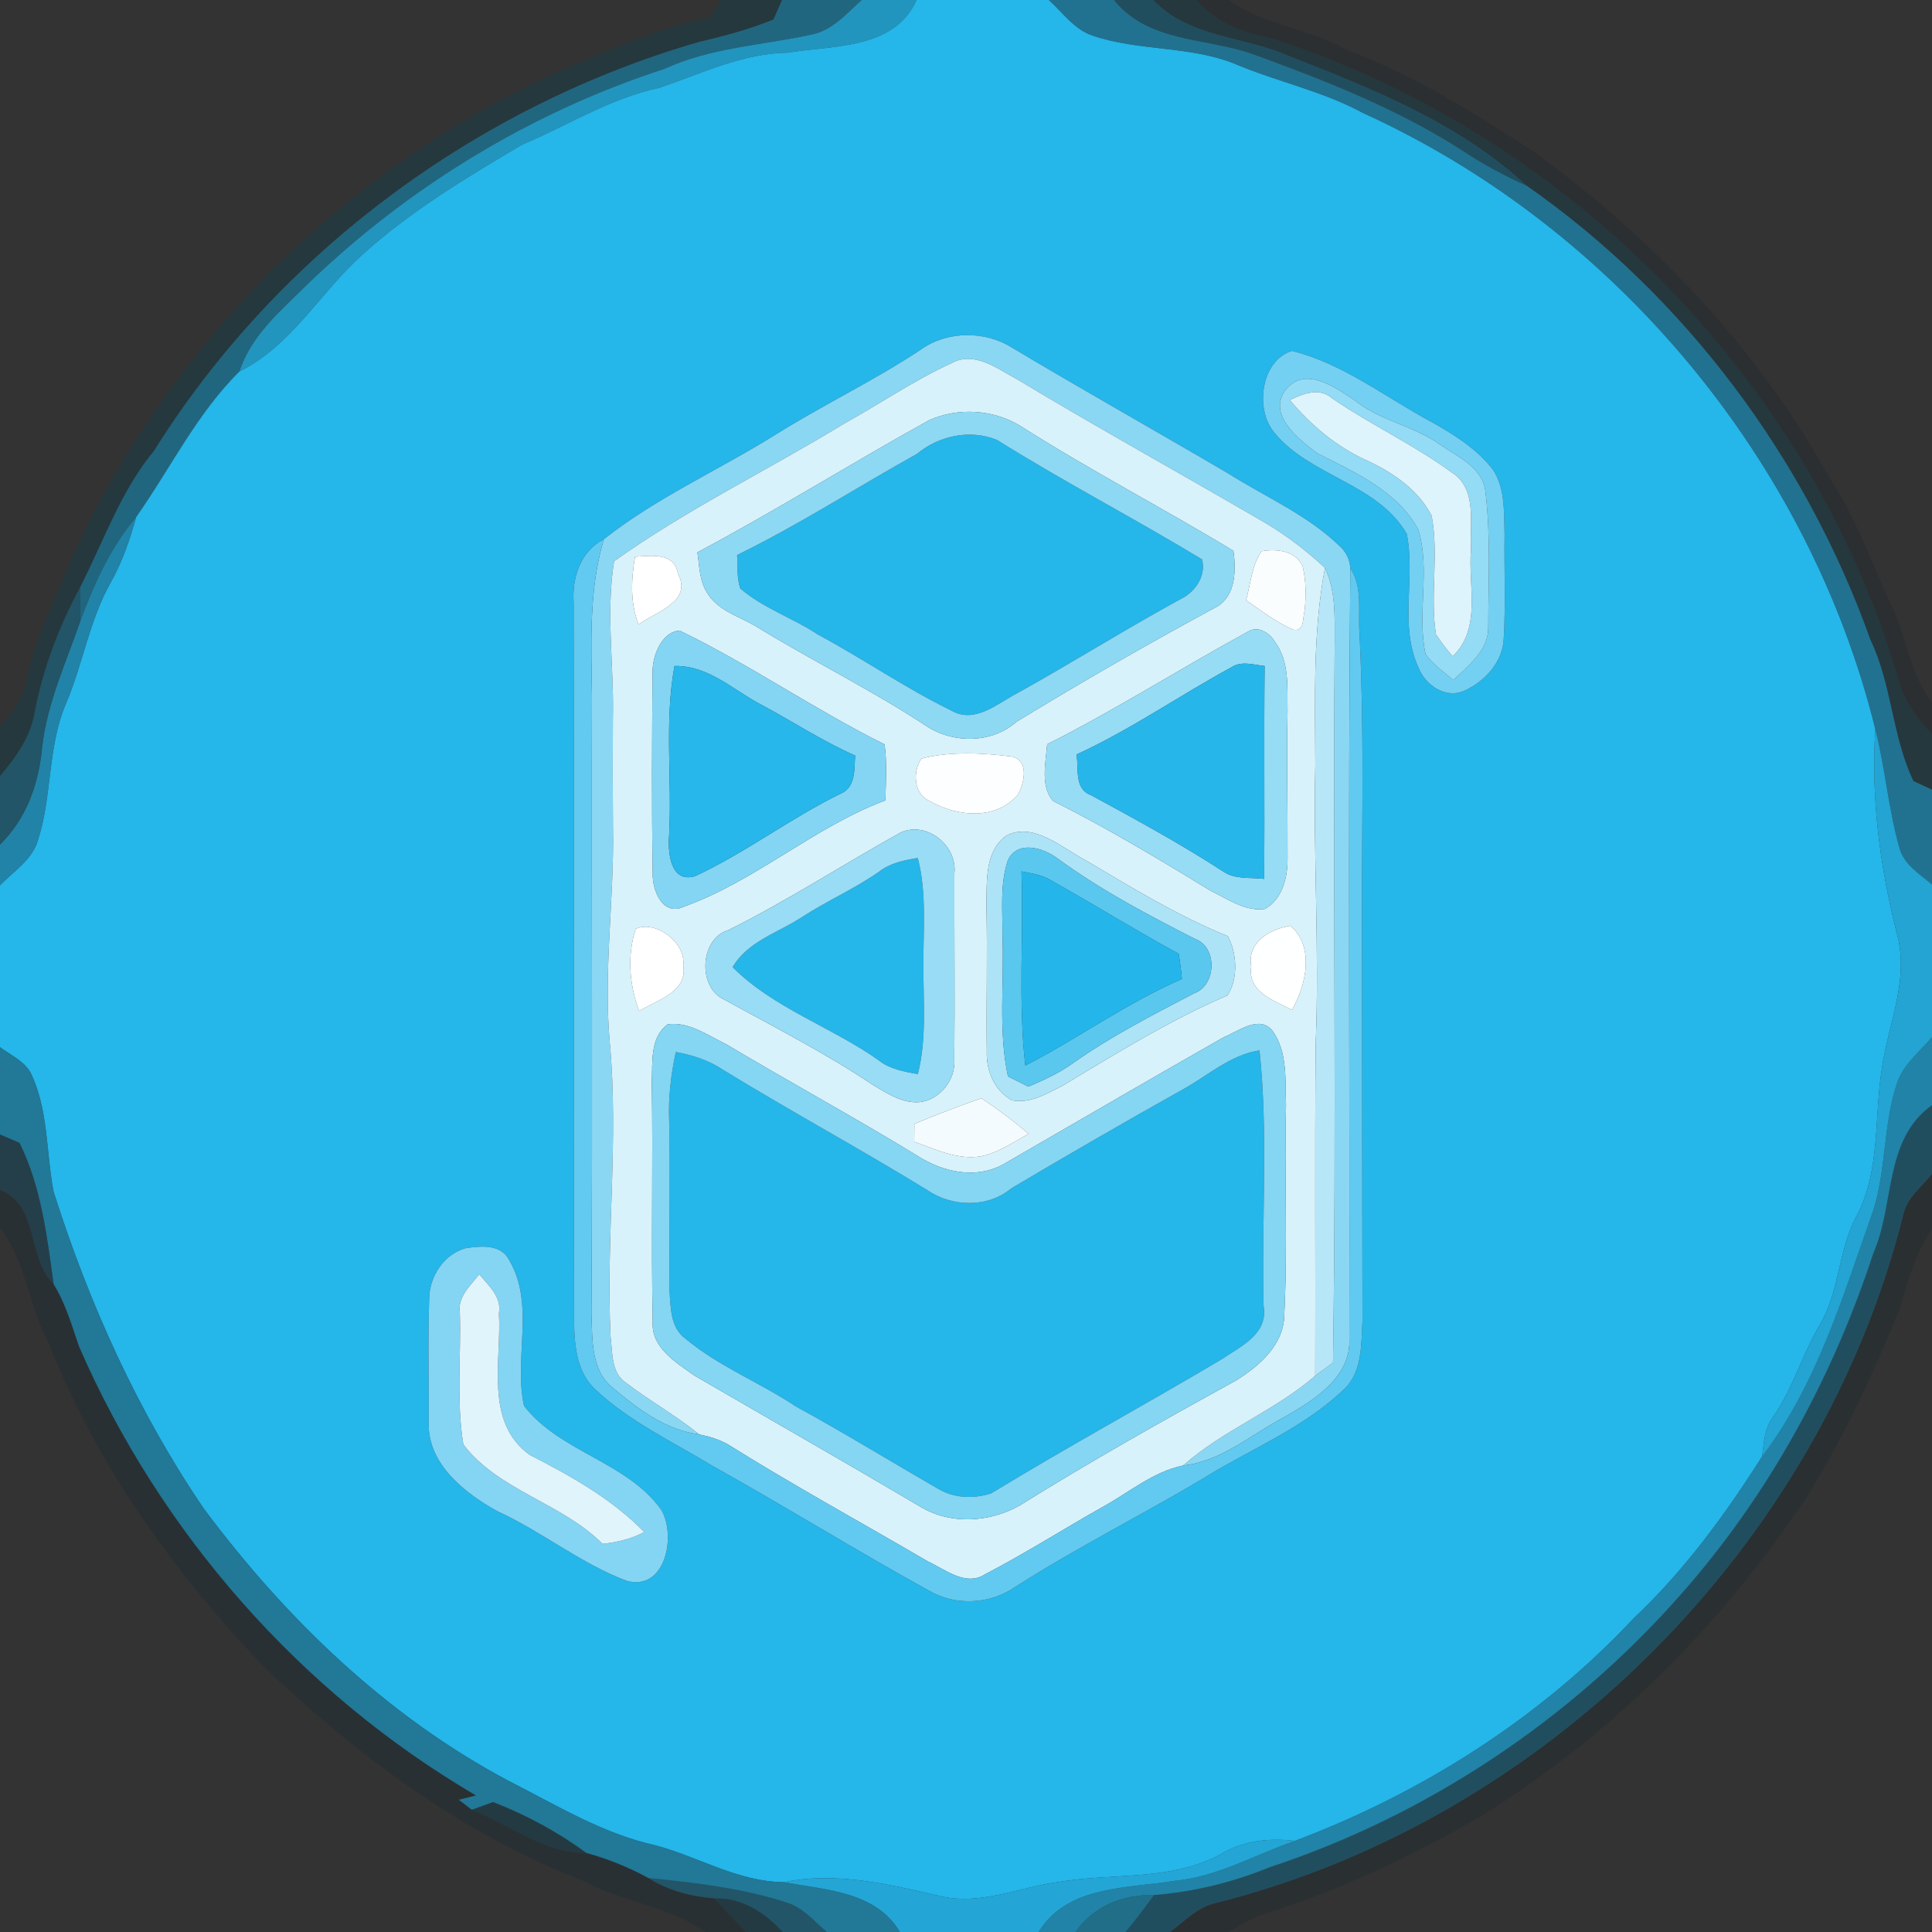 <?xml version="1.0" encoding="UTF-8" ?>
<!DOCTYPE svg PUBLIC "-//W3C//DTD SVG 1.1//EN" "http://www.w3.org/Graphics/SVG/1.1/DTD/svg11.dtd">
<svg width="250pt" height="250pt" viewBox="0 0 250 250" version="1.1" xmlns="http://www.w3.org/2000/svg">
<rect x="0" y="0" width="250" height="250" fill="#333333" stroke="none"/>
<g id="#0d40535b">
<path fill="#0d4053" opacity="0.36" d=" M 93.29 0.00 L 101.19 0.00 C 100.91 0.63 100.36 1.89 100.08 2.52 C 97.02 3.77 93.82 4.64 90.60 5.38 C 61.68 13.70 35.92 32.78 19.93 58.33 C 15.60 63.57 13.41 70.05 10.35 76.03 C 7.64 81.04 5.61 86.40 4.51 92.00 C 4.02 95.27 2.08 97.96 0.00 100.42 L 0.00 94.18 C 1.51 92.28 3.07 90.29 3.49 87.82 C 4.57 82.09 7.43 76.97 9.56 71.60 C 22.16 44.22 44.86 21.66 72.32 9.24 C 78.72 6.53 85.06 3.59 91.93 2.25 C 92.27 1.69 92.95 0.56 93.29 0.00 Z" />
<path fill="#0d4053" opacity="0.36" d=" M 149.24 0.00 L 154.92 0.00 C 157.27 2.84 160.64 4.12 164.16 4.83 C 202.43 17.02 234.05 48.78 245.50 87.35 C 246.17 90.33 247.93 92.81 250.00 94.98 L 250.00 102.18 C 249.40 101.90 248.20 101.34 247.60 101.07 C 244.82 95.25 244.82 88.59 242.03 82.78 C 233.67 59.33 218.05 38.35 197.61 24.07 C 188.93 15.96 177.60 11.48 166.70 7.19 C 160.90 4.66 153.88 4.86 149.24 0.00 Z" />
</g>
<g id="#197da1b0">
<path fill="#197da1" opacity="0.69" d=" M 101.19 0.00 L 111.51 0.00 C 109.52 1.78 107.65 4.02 104.88 4.50 C 98.56 5.88 91.95 6.15 85.99 8.91 C 68.72 14.50 52.84 24.19 39.78 36.79 C 36.41 40.16 32.51 43.35 30.99 48.06 C 25.46 53.52 22.05 60.62 17.62 66.91 C 14.31 70.86 12.16 75.57 10.40 80.37 C 10.39 78.92 10.37 77.48 10.35 76.03 C 13.41 70.05 15.60 63.57 19.93 58.33 C 35.92 32.78 61.68 13.70 90.60 5.38 C 93.82 4.64 97.02 3.77 100.08 2.52 C 100.36 1.89 100.91 0.63 101.19 0.00 Z" />
</g>
<g id="#20a1cfe2">
<path fill="#20a1cf" opacity="0.89" d=" M 111.51 0.00 L 118.60 0.00 C 115.76 6.40 107.82 5.85 101.98 6.81 C 96.09 6.89 90.80 9.49 85.36 11.35 C 78.99 12.68 73.48 16.23 67.55 18.72 C 60.36 22.97 53.12 27.32 46.90 32.94 C 41.44 37.83 37.74 44.72 30.99 48.06 C 32.51 43.35 36.41 40.16 39.78 36.79 C 52.84 24.19 68.72 14.50 85.99 8.91 C 91.95 6.15 98.56 5.88 104.88 4.50 C 107.65 4.02 109.52 1.78 111.51 0.00 Z" />
</g>
<g id="#25b6eaff">
<path fill="#25b6ea" opacity="1.00" d=" M 118.60 0.00 L 135.72 0.00 C 137.51 1.61 138.98 3.79 141.36 4.60 C 147.37 6.65 153.99 5.88 159.92 8.31 C 165.32 10.59 171.15 11.78 176.33 14.60 C 208.94 29.41 234.10 59.59 242.67 94.36 C 242.08 103.38 243.30 112.44 245.55 121.16 C 246.97 126.83 244.44 132.33 243.58 137.86 C 242.46 144.34 243.42 151.30 240.26 157.32 C 237.83 161.77 238.08 167.13 235.45 171.49 C 233.18 175.35 231.98 179.76 229.38 183.44 C 228.29 184.89 228.27 186.76 228.01 188.48 C 223.23 196.01 217.94 203.25 211.42 209.39 C 199.34 222.29 184.05 232.00 167.56 238.21 C 164.24 237.83 160.88 238.17 157.98 239.93 C 151.48 243.47 143.87 242.32 136.83 243.55 C 131.80 244.24 126.81 246.60 121.66 245.36 C 115.04 243.84 108.26 242.16 101.45 243.55 C 95.52 243.51 90.41 240.28 84.83 238.79 C 77.98 237.28 71.93 233.55 65.75 230.41 C 50.03 222.06 36.96 209.42 26.38 195.23 C 17.82 182.66 11.52 168.66 6.93 154.20 C 5.96 149.14 6.28 143.75 4.05 138.99 C 3.23 137.32 1.41 136.56 0.00 135.51 L 0.00 114.56 C 1.74 112.75 4.14 111.30 4.90 108.76 C 6.75 103.05 6.14 96.80 8.47 91.20 C 10.71 86.02 11.54 80.30 14.33 75.36 C 15.83 72.71 16.80 69.83 17.62 66.91 C 22.05 60.62 25.46 53.52 30.99 48.06 C 37.74 44.72 41.44 37.83 46.90 32.94 C 53.12 27.32 60.36 22.97 67.55 18.72 C 73.48 16.23 78.99 12.68 85.36 11.35 C 90.80 9.49 96.09 6.89 101.98 6.81 C 107.82 5.85 115.76 6.40 118.60 0.00 M 119.20 45.21 C 113.10 49.27 106.45 52.41 100.25 56.31 C 92.93 60.87 84.93 64.41 78.14 69.78 C 75.09 71.34 74.01 74.76 74.23 78.00 C 74.31 109.01 74.21 140.02 74.29 171.03 C 74.32 174.13 74.64 177.61 77.08 179.84 C 81.51 183.98 87.08 186.58 92.22 189.70 C 101.61 194.93 110.74 200.61 120.16 205.80 C 123.65 207.85 128.11 207.63 131.42 205.31 C 139.23 200.33 147.50 196.16 155.46 191.45 C 161.59 187.60 168.54 184.90 173.84 179.84 C 176.32 177.61 176.12 173.98 176.30 170.94 C 176.26 155.30 176.27 139.67 176.25 124.03 C 176.13 110.01 176.61 95.98 175.92 81.97 C 175.70 79.15 176.38 76.03 174.73 73.52 C 174.66 72.41 174.16 71.36 173.31 70.63 C 169.13 66.60 163.71 64.29 158.85 61.22 C 149.58 55.78 140.22 50.52 130.99 45.01 C 127.50 42.78 122.59 42.80 119.20 45.21 M 167.17 45.40 C 163.19 46.67 162.32 52.92 164.91 55.99 C 169.53 61.65 178.23 62.54 182.03 69.07 C 183.20 74.76 181.03 80.92 183.54 86.36 C 184.41 88.60 186.98 90.44 189.40 89.42 C 192.08 88.23 194.45 85.71 194.58 82.65 C 194.85 78.13 194.62 73.59 194.69 69.06 C 194.59 66.28 194.80 63.22 193.20 60.80 C 191.14 58.11 188.21 56.27 185.30 54.64 C 179.33 51.44 173.83 47.07 167.17 45.40 M 60.29 161.51 C 57.46 162.26 55.57 165.17 55.54 168.02 C 55.36 173.37 55.51 178.73 55.48 184.08 C 55.31 189.42 60.12 193.20 64.36 195.55 C 70.14 198.19 75.17 202.35 81.13 204.57 C 86.15 205.90 87.54 198.64 85.55 195.35 C 81.08 189.12 72.49 187.94 67.81 181.93 C 66.44 175.73 69.28 168.78 65.88 163.05 C 64.83 160.96 62.22 161.23 60.29 161.51 Z" />
<path fill="#25b6ea" opacity="1.00" d=" M 118.66 58.73 C 121.49 56.36 125.55 55.52 129.00 56.92 C 137.68 62.35 146.80 67.09 155.54 72.38 C 156.05 74.32 154.91 76.21 153.30 77.23 C 145.98 81.20 138.93 85.65 131.65 89.69 C 129.06 91.03 126.14 93.71 123.11 91.95 C 117.16 89.05 111.70 85.26 105.87 82.13 C 102.62 79.97 98.76 78.71 95.79 76.15 C 95.32 74.76 95.47 73.26 95.38 71.82 C 103.38 67.91 110.88 63.05 118.66 58.73 Z" />
<path fill="#25b6ea" opacity="1.00" d=" M 113.76 112.79 C 115.20 111.66 117.00 111.31 118.76 111.02 C 119.95 115.60 119.45 120.36 119.49 125.04 C 119.47 129.69 119.93 134.42 118.77 138.99 C 117.01 138.67 115.18 138.37 113.74 137.23 C 107.64 132.89 100.14 130.50 94.80 125.15 C 96.78 121.78 100.66 120.72 103.74 118.69 C 107.00 116.57 110.58 115.02 113.76 112.79 Z" />
<path fill="#25b6ea" opacity="1.00" d=" M 87.45 136.13 C 89.60 136.52 91.71 137.20 93.54 138.42 C 102.26 143.78 111.27 148.64 119.99 154.00 C 123.17 156.19 127.79 156.33 130.82 153.80 C 138.16 149.45 145.55 145.17 153.01 141.00 C 156.28 139.21 159.16 136.51 162.98 135.92 C 164.14 146.89 163.22 157.99 163.51 169.01 C 164.13 172.62 160.53 174.23 158.06 175.90 C 148.19 181.77 138.08 187.24 128.28 193.23 C 126.06 193.97 123.40 193.89 121.37 192.63 C 115.23 189.10 109.20 185.39 102.98 181.99 C 98.34 178.89 93.03 176.84 88.72 173.24 C 86.74 171.83 86.78 169.18 86.64 167.01 C 86.56 159.67 86.75 152.33 86.59 144.99 C 86.47 142.01 86.82 139.04 87.45 136.13 Z" />
</g>
<g id="#1b87aebe">
<path fill="#1b87ae" opacity="0.75" d=" M 135.72 0.00 L 144.16 0.00 C 148.52 5.47 155.91 4.87 161.94 6.93 C 171.40 10.39 180.88 14.06 189.37 19.57 C 191.98 21.31 194.76 22.76 197.61 24.07 C 218.05 38.35 233.67 59.33 242.03 82.78 C 244.82 88.59 244.82 95.25 247.60 101.07 C 248.20 101.34 249.40 101.90 250.00 102.18 L 250.00 114.45 C 248.36 113.07 246.29 111.83 245.75 109.59 C 244.35 104.59 243.94 99.39 242.67 94.36 C 234.10 59.59 208.94 29.41 176.33 14.60 C 171.15 11.78 165.32 10.59 159.92 8.31 C 153.99 5.88 147.37 6.65 141.36 4.60 C 138.98 3.79 137.51 1.61 135.72 0.00 Z" />
</g>
<g id="#1465828e">
<path fill="#146582" opacity="0.56" d=" M 144.16 0.00 L 149.24 0.00 C 153.88 4.86 160.90 4.66 166.70 7.19 C 177.60 11.48 188.93 15.96 197.61 24.07 C 194.76 22.76 191.98 21.31 189.37 19.57 C 180.88 14.06 171.40 10.39 161.94 6.93 C 155.91 4.87 148.52 5.47 144.16 0.00 Z" />
<path fill="#146582" opacity="0.56" d=" M 242.40 162.19 C 245.21 155.87 243.74 147.45 250.00 143.01 L 250.00 151.92 C 248.72 153.55 246.88 154.90 246.35 156.99 C 235.68 199.94 200.07 235.59 157.14 246.31 C 154.87 246.87 153.25 248.66 151.42 250.00 L 145.64 250.00 C 146.94 248.46 148.14 246.84 149.33 245.22 C 154.48 244.81 159.52 243.58 164.29 241.62 C 184.70 234.90 203.19 222.53 217.40 206.44 C 228.73 193.66 237.11 178.40 242.40 162.19 Z" />
</g>
<g id="#0620292d">
<path fill="#062029" opacity="0.18" d=" M 154.92 0.00 L 159.04 0.00 C 163.65 3.33 169.56 3.71 174.44 6.54 C 183.02 9.70 190.77 14.64 198.41 19.58 C 214.00 30.90 227.63 45.21 236.93 62.16 C 240.41 67.34 242.31 73.31 245.01 78.89 C 246.76 82.87 247.29 87.38 250.00 90.92 L 250.00 94.98 C 247.93 92.81 246.17 90.33 245.50 87.35 C 234.05 48.78 202.43 17.02 164.16 4.83 C 160.64 4.12 157.27 2.84 154.92 0.00 Z" />
</g>
<g id="#8ad7f4ff">
<path fill="#8ad7f4" opacity="1.00" d=" M 119.20 45.21 C 122.59 42.80 127.50 42.78 130.99 45.01 C 140.22 50.52 149.58 55.78 158.85 61.22 C 163.71 64.29 169.13 66.60 173.31 70.63 C 174.16 71.36 174.66 72.41 174.73 73.52 C 174.43 106.71 174.67 139.92 174.60 173.11 C 174.89 178.17 170.13 181.11 166.30 183.31 C 161.97 185.56 158.11 189.09 153.09 189.64 C 158.28 185.04 164.94 182.57 170.19 178.02 C 170.96 177.46 171.72 176.89 172.49 176.33 C 172.96 145.21 172.47 114.08 172.71 82.95 C 172.71 79.77 172.85 76.44 171.45 73.49 C 169.17 71.36 166.68 69.45 164.01 67.83 C 153.24 61.54 142.30 55.51 131.61 49.08 C 129.05 47.73 126.10 45.36 123.13 46.99 C 118.25 49.23 113.80 52.29 109.11 54.89 C 99.27 60.88 88.85 65.92 79.46 72.63 C 78.38 79.38 79.47 86.18 79.31 92.97 C 79.28 97.65 79.28 102.33 79.32 107.02 C 79.50 116.33 78.06 125.63 78.91 134.94 C 80.08 147.61 78.39 160.30 79.01 172.98 C 79.27 175.00 79.06 177.60 80.96 178.90 C 84.05 181.26 87.46 183.16 90.48 185.61 C 86.18 185.06 82.60 182.36 79.38 179.66 C 76.42 177.38 76.67 173.30 76.53 169.97 C 76.70 143.33 76.53 116.68 76.60 90.04 C 76.51 83.27 76.17 76.35 78.14 69.78 C 84.93 64.41 92.93 60.87 100.25 56.31 C 106.45 52.41 113.10 49.27 119.20 45.21 Z" />
</g>
<g id="#73d0f2ff">
<path fill="#73d0f2" opacity="1.00" d=" M 167.17 45.40 C 173.83 47.07 179.33 51.44 185.30 54.64 C 188.21 56.27 191.14 58.11 193.20 60.80 C 194.80 63.22 194.59 66.28 194.69 69.06 C 194.62 73.59 194.85 78.13 194.58 82.65 C 194.45 85.71 192.08 88.23 189.40 89.42 C 186.98 90.44 184.41 88.60 183.54 86.36 C 181.03 80.92 183.20 74.76 182.03 69.07 C 178.23 62.54 169.53 61.65 164.91 55.99 C 162.32 52.92 163.19 46.67 167.17 45.40 M 166.44 50.34 C 163.85 53.59 168.01 56.83 170.44 58.64 C 175.28 61.12 180.79 63.50 183.52 68.52 C 185.14 73.75 183.31 79.35 184.47 84.66 C 185.43 85.99 186.82 86.94 188.06 88.01 C 190.03 86.10 192.67 84.14 192.58 81.08 C 192.59 75.34 192.91 69.54 192.24 63.84 C 191.99 60.54 188.76 59.20 186.40 57.57 C 182.95 55.07 178.51 54.46 175.19 51.72 C 172.72 50.10 168.97 47.38 166.44 50.34 Z" />
</g>
<g id="#d8f2fbff">
<path fill="#d8f2fb" opacity="1.00" d=" M 109.11 54.89 C 113.80 52.29 118.25 49.23 123.13 46.99 C 126.10 45.36 129.05 47.73 131.61 49.08 C 142.30 55.51 153.24 61.54 164.01 67.83 C 166.68 69.45 169.17 71.36 171.45 73.49 C 169.86 81.90 170.18 90.47 170.20 98.98 C 169.92 110.99 170.75 123.00 170.25 135.00 C 170.12 149.34 170.24 163.68 170.19 178.02 C 164.94 182.57 158.28 185.04 153.09 189.64 C 149.22 190.44 146.15 193.08 142.77 194.95 C 137.66 197.82 132.72 200.98 127.52 203.68 C 125.00 205.36 122.35 203.10 120.07 202.05 C 111.46 197.01 102.69 192.22 94.23 186.93 C 93.07 186.26 91.78 185.89 90.48 185.61 C 87.46 183.16 84.05 181.26 80.96 178.90 C 79.06 177.60 79.27 175.00 79.01 172.98 C 78.39 160.30 80.08 147.61 78.91 134.94 C 78.06 125.63 79.50 116.33 79.32 107.02 C 79.28 102.33 79.28 97.65 79.31 92.97 C 79.47 86.18 78.38 79.38 79.46 72.63 C 88.85 65.92 99.27 60.88 109.11 54.89 M 120.29 54.34 C 110.20 59.91 100.42 66.06 90.24 71.47 C 90.52 73.20 90.48 75.08 91.45 76.62 C 92.81 79.02 95.65 79.74 97.87 81.08 C 105.16 85.55 112.87 89.32 120.01 94.04 C 123.49 96.24 128.36 96.19 131.52 93.41 C 140.07 88.18 148.79 83.19 157.60 78.43 C 159.94 76.93 159.93 73.72 159.61 71.28 C 150.49 65.75 140.99 60.82 131.99 55.09 C 128.53 52.98 123.99 52.71 120.29 54.34 M 163.24 71.33 C 161.96 73.18 161.83 75.55 161.24 77.68 C 163.24 79.03 165.16 80.58 167.42 81.50 C 168.84 81.68 168.54 79.95 168.81 79.05 C 169.01 77.14 169.02 75.16 168.56 73.28 C 167.65 71.23 165.18 70.99 163.24 71.33 M 82.17 72.04 C 81.68 74.97 81.52 77.98 82.63 80.80 C 84.85 79.17 89.65 77.86 87.73 74.25 C 87.26 71.42 84.27 71.92 82.17 72.04 M 84.44 86.96 C 84.37 95.66 84.32 104.37 84.46 113.06 C 84.41 115.24 85.76 118.61 88.50 117.32 C 97.80 113.98 105.31 107.04 114.57 103.57 C 114.62 101.16 114.80 98.72 114.46 96.32 C 105.41 91.82 97.05 86.01 87.95 81.60 C 85.64 81.73 84.42 84.83 84.44 86.96 M 161.53 81.71 C 152.79 86.47 144.38 91.83 135.50 96.31 C 135.32 98.66 134.59 101.78 136.27 103.65 C 143.28 107.16 150.01 111.20 156.70 115.29 C 158.88 116.33 161.17 118.00 163.70 117.61 C 165.99 116.32 166.65 113.42 166.61 110.98 C 166.64 104.67 166.47 98.36 166.61 92.06 C 166.55 89.01 166.91 85.60 164.94 83.01 C 164.29 81.89 162.79 80.93 161.53 81.71 M 119.23 98.16 C 118.07 99.82 118.22 102.75 120.28 103.64 C 123.81 105.70 128.91 106.20 131.76 102.76 C 132.53 101.26 133.19 98.53 131.01 97.91 C 127.13 97.42 123.05 97.19 119.23 98.16 M 116.61 107.69 C 109.13 111.83 101.93 116.53 94.26 120.35 C 90.54 121.44 90.25 127.79 93.69 129.33 C 100.13 132.88 106.71 136.21 112.83 140.31 C 114.70 141.42 116.68 142.79 118.96 142.62 C 121.63 142.34 123.68 139.72 123.49 137.07 C 123.56 129.05 123.48 121.03 123.50 113.02 C 123.89 109.44 120.00 106.25 116.61 107.69 M 130.23 108.12 C 127.42 110.14 127.71 113.95 127.64 117.02 C 127.79 123.37 127.61 129.72 127.69 136.07 C 127.61 138.56 128.68 141.13 130.93 142.38 C 133.25 142.85 135.41 141.53 137.41 140.54 C 144.39 136.35 151.34 132.03 158.82 128.81 C 160.25 126.71 160.08 123.30 158.87 121.13 C 152.45 118.54 146.53 114.90 140.58 111.38 C 137.48 109.77 133.81 106.32 130.23 108.12 M 82.26 120.20 C 81.12 123.67 81.45 127.45 82.70 130.84 C 84.96 129.40 89.01 128.42 88.41 124.94 C 88.82 121.95 84.76 119.00 82.26 120.20 M 161.91 125.05 C 161.39 128.38 164.87 129.48 167.19 130.68 C 169.00 127.48 170.16 122.52 166.98 119.80 C 164.35 120.20 161.33 121.92 161.91 125.05 M 86.42 132.54 C 84.09 134.19 84.46 137.44 84.34 139.93 C 84.51 150.32 84.25 160.70 84.46 171.08 C 84.27 174.43 87.51 176.32 89.88 178.01 C 99.58 183.65 109.33 189.20 119.00 194.91 C 122.91 197.33 128.03 197.04 131.96 194.80 C 141.08 189.12 150.45 183.84 159.88 178.67 C 162.96 176.77 166.19 173.98 166.19 170.03 C 166.64 161.03 166.18 152.00 166.41 142.98 C 166.29 139.77 166.64 136.14 164.67 133.39 C 162.95 131.27 160.24 133.46 158.36 134.21 C 148.93 139.57 139.55 145.04 130.16 150.47 C 126.47 152.70 122.02 151.73 118.59 149.48 C 110.48 144.54 102.14 139.99 93.98 135.13 C 91.61 133.99 89.16 132.18 86.42 132.54 M 118.32 145.43 C 118.31 146.01 118.30 147.16 118.30 147.74 C 121.08 148.72 123.93 150.14 126.96 149.62 C 129.20 149.15 131.12 147.81 133.09 146.72 C 131.16 145.04 129.10 143.52 126.98 142.11 C 124.06 143.14 121.17 144.24 118.32 145.43 Z" />
</g>
<g id="#94dbf5ff">
<path fill="#94dbf5" opacity="1.00" d=" M 166.44 50.34 C 168.97 47.38 172.72 50.10 175.19 51.72 C 178.51 54.46 182.95 55.07 186.40 57.57 C 188.76 59.20 191.99 60.54 192.24 63.84 C 192.91 69.54 192.59 75.34 192.58 81.08 C 192.67 84.14 190.03 86.10 188.06 88.01 C 186.82 86.94 185.43 85.99 184.47 84.66 C 183.31 79.35 185.14 73.75 183.52 68.52 C 180.79 63.50 175.28 61.12 170.44 58.64 C 168.01 56.83 163.85 53.59 166.44 50.34 M 166.90 51.76 C 169.59 54.96 172.85 57.73 176.67 59.49 C 180.11 61.06 183.47 63.28 185.25 66.72 C 186.22 71.78 185.02 76.99 185.81 82.08 C 186.47 83.07 187.19 84.02 187.97 84.92 C 191.80 81.29 189.91 75.67 190.35 71.02 C 190.14 67.71 191.20 63.27 187.87 61.15 C 182.95 57.54 177.37 54.98 172.35 51.52 C 170.66 50.09 168.63 50.95 166.90 51.76 Z" />
</g>
<g id="#def4fcff">
<path fill="#def4fc" opacity="1.00" d=" M 166.90 51.76 C 168.63 50.95 170.66 50.09 172.35 51.52 C 177.37 54.98 182.95 57.54 187.87 61.15 C 191.20 63.27 190.14 67.71 190.35 71.02 C 189.91 75.67 191.80 81.29 187.97 84.92 C 187.19 84.02 186.47 83.07 185.81 82.08 C 185.02 76.99 186.22 71.78 185.25 66.72 C 183.47 63.28 180.11 61.06 176.67 59.49 C 172.85 57.73 169.59 54.96 166.90 51.76 Z" />
</g>
<g id="#8dd9f4ff">
<path fill="#8dd9f4" opacity="1.00" d=" M 120.29 54.34 C 123.99 52.71 128.53 52.98 131.99 55.09 C 140.99 60.82 150.49 65.75 159.61 71.28 C 159.93 73.72 159.94 76.93 157.60 78.43 C 148.79 83.19 140.07 88.18 131.52 93.41 C 128.36 96.19 123.49 96.24 120.01 94.04 C 112.87 89.32 105.16 85.55 97.87 81.08 C 95.65 79.74 92.81 79.02 91.45 76.62 C 90.48 75.08 90.52 73.20 90.24 71.47 C 100.42 66.06 110.20 59.91 120.29 54.34 M 118.66 58.73 C 110.88 63.05 103.38 67.91 95.38 71.82 C 95.47 73.26 95.32 74.76 95.79 76.15 C 98.76 78.71 102.62 79.97 105.87 82.13 C 111.70 85.26 117.16 89.05 123.11 91.95 C 126.14 93.71 129.06 91.03 131.65 89.69 C 138.93 85.65 145.98 81.20 153.30 77.23 C 154.91 76.21 156.05 74.32 155.54 72.38 C 146.80 67.09 137.68 62.35 129.00 56.92 C 125.55 55.52 121.49 56.36 118.66 58.73 Z" />
</g>
<g id="#1e95c0d2">
<path fill="#1e95c0" opacity="0.82" d=" M 10.40 80.37 C 12.16 75.57 14.31 70.86 17.62 66.91 C 16.80 69.83 15.83 72.71 14.33 75.36 C 11.54 80.30 10.71 86.02 8.47 91.20 C 6.14 96.80 6.75 103.05 4.90 108.76 C 4.14 111.30 1.74 112.75 0.00 114.56 L 0.00 109.29 C 3.46 105.92 5.04 101.36 5.46 96.63 C 6.12 90.93 8.55 85.72 10.40 80.37 Z" />
<path fill="#1e95c0" opacity="0.82" d=" M 245.40 140.39 C 246.16 137.85 248.33 136.16 250.00 134.22 L 250.00 143.01 C 243.74 147.45 245.21 155.87 242.40 162.19 C 237.11 178.40 228.73 193.66 217.40 206.44 C 203.19 222.53 184.70 234.90 164.29 241.62 C 159.52 243.58 154.48 244.81 149.33 245.22 C 145.29 245.12 141.52 246.64 139.16 250.00 L 134.39 250.00 C 138.11 243.94 145.82 244.39 151.98 243.38 C 157.52 242.86 162.39 240.00 167.56 238.21 C 184.05 232.00 199.34 222.29 211.42 209.39 C 217.94 203.25 223.23 196.01 228.01 188.48 C 235.17 179.09 238.53 167.54 242.43 156.56 C 244.07 151.30 243.70 145.64 245.40 140.39 Z" />
</g>
<g id="#62caf0ff">
<path fill="#62caf0" opacity="1.00" d=" M 74.23 78.00 C 74.01 74.76 75.09 71.34 78.14 69.78 C 76.17 76.35 76.51 83.27 76.60 90.04 C 76.53 116.68 76.70 143.33 76.53 169.97 C 76.67 173.30 76.42 177.38 79.38 179.66 C 82.60 182.36 86.18 185.06 90.48 185.61 C 91.78 185.89 93.07 186.26 94.23 186.93 C 102.69 192.22 111.46 197.01 120.07 202.05 C 122.35 203.10 125.00 205.36 127.52 203.68 C 132.72 200.98 137.66 197.82 142.77 194.95 C 146.15 193.08 149.22 190.44 153.09 189.64 C 158.11 189.09 161.97 185.56 166.30 183.31 C 170.13 181.11 174.89 178.17 174.60 173.11 C 174.67 139.92 174.43 106.71 174.73 73.52 C 176.38 76.03 175.70 79.15 175.92 81.97 C 176.61 95.98 176.13 110.01 176.25 124.03 C 176.27 139.67 176.26 155.30 176.30 170.94 C 176.12 173.98 176.32 177.61 173.84 179.84 C 168.54 184.90 161.59 187.60 155.46 191.45 C 147.50 196.16 139.23 200.33 131.42 205.31 C 128.11 207.63 123.65 207.85 120.16 205.80 C 110.74 200.61 101.61 194.93 92.22 189.70 C 87.08 186.58 81.51 183.98 77.08 179.84 C 74.64 177.61 74.32 174.13 74.29 171.03 C 74.21 140.02 74.31 109.01 74.23 78.00 Z" />
</g>
<g id="#f9fdfeff">
<path fill="#f9fdfe" opacity="1.00" d=" M 163.24 71.33 C 165.18 70.99 167.65 71.23 168.56 73.28 C 169.02 75.16 169.01 77.14 168.81 79.05 C 168.54 79.95 168.84 81.68 167.42 81.50 C 165.16 80.58 163.24 79.03 161.24 77.68 C 161.83 75.55 161.96 73.18 163.24 71.33 Z" />
</g>
<g id="#ffffffff">
<path fill="#ffffff" opacity="1.00" d=" M 82.17 72.04 C 84.27 71.92 87.26 71.42 87.73 74.25 C 89.65 77.86 84.85 79.17 82.63 80.80 C 81.52 77.98 81.68 74.97 82.17 72.04 Z" />
<path fill="#ffffff" opacity="1.00" d=" M 82.26 120.20 C 84.76 119.00 88.82 121.95 88.41 124.94 C 89.01 128.42 84.96 129.40 82.70 130.84 C 81.45 127.45 81.12 123.67 82.26 120.20 Z" />
</g>
<g id="#b6e6f8ff">
<path fill="#b6e6f8" opacity="1.00" d=" M 171.45 73.49 C 172.85 76.44 172.71 79.77 172.71 82.95 C 172.47 114.08 172.96 145.21 172.49 176.33 C 171.72 176.89 170.96 177.46 170.19 178.02 C 170.24 163.68 170.12 149.34 170.25 135.00 C 170.75 123.00 169.92 110.99 170.20 98.98 C 170.18 90.47 169.86 81.90 171.45 73.49 Z" />
</g>
<g id="#166c8b98">
<path fill="#166c8b" opacity="0.60" d=" M 4.51 92.00 C 5.61 86.40 7.64 81.04 10.35 76.03 C 10.37 77.48 10.39 78.92 10.40 80.37 C 8.55 85.72 6.12 90.93 5.46 96.63 C 5.04 101.36 3.46 105.92 0.00 109.29 L 0.00 100.42 C 2.08 97.96 4.02 95.27 4.51 92.00 Z" />
<path fill="#166c8b" opacity="0.60" d=" M 83.88 243.01 C 89.92 243.63 96.01 244.31 101.81 246.20 C 103.92 246.84 105.35 248.63 106.99 250.00 L 101.27 250.00 C 98.95 247.48 96.03 245.55 92.46 245.66 C 89.44 245.41 86.45 244.66 83.88 243.01 Z" />
</g>
<g id="#83d5f3ff">
<path fill="#83d5f3" opacity="1.00" d=" M 84.44 86.96 C 84.42 84.83 85.64 81.73 87.95 81.60 C 97.05 86.01 105.41 91.82 114.46 96.32 C 114.80 98.72 114.62 101.16 114.57 103.57 C 105.31 107.04 97.80 113.98 88.50 117.32 C 85.76 118.61 84.41 115.24 84.46 113.06 C 84.32 104.37 84.37 95.66 84.44 86.96 M 87.28 86.18 C 85.96 93.38 86.97 100.73 86.59 108.00 C 86.40 110.18 86.69 114.35 89.95 113.37 C 96.47 110.34 102.24 105.90 108.71 102.73 C 110.76 101.90 110.53 99.57 110.65 97.77 C 106.49 95.94 102.69 93.44 98.71 91.30 C 94.98 89.41 91.74 86.08 87.28 86.18 Z" />
<path fill="#83d5f3" opacity="1.00" d=" M 60.29 161.51 C 62.22 161.23 64.83 160.96 65.88 163.05 C 69.28 168.78 66.44 175.73 67.81 181.93 C 72.49 187.94 81.08 189.12 85.55 195.35 C 87.54 198.64 86.15 205.90 81.13 204.57 C 75.17 202.35 70.14 198.19 64.36 195.55 C 60.12 193.20 55.31 189.42 55.48 184.08 C 55.51 178.73 55.36 173.37 55.54 168.02 C 55.57 165.17 57.46 162.26 60.29 161.51 M 59.51 169.94 C 59.67 175.59 59.04 181.32 59.96 186.92 C 64.54 192.91 72.72 194.49 77.97 199.78 C 79.84 199.56 81.69 199.16 83.36 198.24 C 79.13 193.91 73.84 190.98 68.52 188.25 C 62.65 183.97 64.92 176.09 64.56 169.94 C 64.94 167.79 63.22 166.38 62.02 164.89 C 60.86 166.39 59.17 167.82 59.51 169.94 Z" />
</g>
<g id="#96dcf5ff">
<path fill="#96dcf5" opacity="1.00" d=" M 161.53 81.71 C 162.79 80.93 164.29 81.89 164.94 83.01 C 166.91 85.60 166.55 89.01 166.61 92.06 C 166.47 98.36 166.64 104.67 166.61 110.98 C 166.65 113.42 165.99 116.32 163.70 117.61 C 161.17 118.00 158.88 116.33 156.70 115.29 C 150.01 111.20 143.28 107.16 136.27 103.65 C 134.59 101.78 135.32 98.66 135.50 96.31 C 144.38 91.83 152.79 86.47 161.53 81.71 M 159.34 86.35 C 152.60 90.01 146.28 94.44 139.30 97.63 C 139.62 99.44 138.97 102.10 141.16 102.88 C 146.96 106.03 152.77 109.19 158.30 112.78 C 159.85 113.84 161.82 113.50 163.59 113.73 C 163.65 104.55 163.55 95.37 163.64 86.18 C 162.22 86.03 160.65 85.48 159.34 86.35 Z" />
</g>
<g id="#27b7eaff">
<path fill="#27b7ea" opacity="1.00" d=" M 87.28 86.18 C 91.74 86.08 94.98 89.41 98.71 91.30 C 102.69 93.44 106.49 95.94 110.65 97.77 C 110.53 99.57 110.76 101.90 108.71 102.73 C 102.24 105.90 96.47 110.34 89.95 113.37 C 86.69 114.35 86.40 110.18 86.59 108.00 C 86.97 100.73 85.96 93.38 87.28 86.18 Z" />
</g>
<g id="#27b6eaff">
<path fill="#27b6ea" opacity="1.00" d=" M 159.34 86.35 C 160.65 85.48 162.22 86.03 163.64 86.18 C 163.55 95.37 163.65 104.55 163.59 113.73 C 161.82 113.50 159.85 113.84 158.30 112.78 C 152.77 109.19 146.96 106.03 141.16 102.88 C 138.97 102.10 139.62 99.44 139.30 97.63 C 146.28 94.44 152.60 90.01 159.34 86.35 Z" />
</g>
<g id="#22abdcf0">
<path fill="#22abdc" opacity="0.94" d=" M 245.55 121.16 C 243.30 112.44 242.08 103.38 242.67 94.36 C 243.94 99.39 244.35 104.59 245.75 109.59 C 246.29 111.83 248.36 113.07 250.00 114.45 L 250.00 134.22 C 248.33 136.16 246.16 137.85 245.40 140.39 C 243.70 145.64 244.07 151.30 242.43 156.56 C 238.53 167.54 235.17 179.09 228.01 188.48 C 228.27 186.76 228.29 184.89 229.38 183.44 C 231.98 179.76 233.18 175.35 235.45 171.49 C 238.08 167.13 237.83 161.77 240.26 157.32 C 243.42 151.30 242.46 144.34 243.58 137.86 C 244.44 132.33 246.97 126.83 245.55 121.16 Z" />
</g>
<g id="#fdfeffff">
<path fill="#fdfeff" opacity="1.00" d=" M 119.23 98.16 C 123.05 97.19 127.13 97.42 131.01 97.91 C 133.19 98.53 132.53 101.26 131.76 102.76 C 128.91 106.20 123.81 105.70 120.28 103.64 C 118.22 102.75 118.07 99.82 119.23 98.16 Z" />
</g>
<g id="#98dcf5ff">
<path fill="#98dcf5" opacity="1.00" d=" M 116.61 107.69 C 120.00 106.25 123.89 109.44 123.50 113.02 C 123.48 121.03 123.56 129.05 123.49 137.07 C 123.68 139.72 121.63 142.34 118.96 142.62 C 116.68 142.79 114.70 141.42 112.83 140.31 C 106.71 136.21 100.13 132.88 93.69 129.33 C 90.25 127.79 90.54 121.44 94.26 120.35 C 101.93 116.53 109.13 111.83 116.61 107.69 M 113.76 112.79 C 110.58 115.02 107.00 116.57 103.74 118.69 C 100.66 120.72 96.78 121.78 94.80 125.15 C 100.14 130.50 107.64 132.89 113.74 137.23 C 115.18 138.37 117.01 138.67 118.77 138.99 C 119.93 134.42 119.47 129.69 119.49 125.04 C 119.45 120.36 119.95 115.60 118.76 111.02 C 117.00 111.31 115.20 111.66 113.76 112.79 Z" />
</g>
<g id="#ace3f7ff">
<path fill="#ace3f7" opacity="1.00" d=" M 130.23 108.12 C 133.81 106.32 137.48 109.77 140.58 111.38 C 146.53 114.90 152.45 118.54 158.87 121.13 C 160.08 123.30 160.25 126.71 158.82 128.81 C 151.34 132.03 144.39 136.35 137.41 140.54 C 135.41 141.53 133.25 142.85 130.93 142.38 C 128.68 141.13 127.61 138.56 127.69 136.07 C 127.61 129.72 127.79 123.37 127.64 117.02 C 127.71 113.95 127.42 110.14 130.23 108.12 M 130.41 111.34 C 129.37 114.46 129.75 117.81 129.72 121.05 C 129.96 127.13 129.15 133.28 130.43 139.29 C 131.09 139.62 132.41 140.28 133.07 140.61 C 135.01 139.78 136.95 138.91 138.68 137.68 C 143.67 134.14 149.13 131.34 154.54 128.52 C 157.41 127.50 157.56 122.53 154.64 121.50 C 148.53 118.39 142.43 115.17 136.88 111.11 C 135.04 109.71 131.64 108.66 130.41 111.34 Z" />
</g>
<g id="#5ac7efff">
<path fill="#5ac7ef" opacity="1.00" d=" M 130.41 111.34 C 131.64 108.66 135.04 109.71 136.88 111.11 C 142.43 115.17 148.53 118.39 154.64 121.50 C 157.56 122.53 157.41 127.50 154.54 128.52 C 149.13 131.34 143.67 134.14 138.68 137.68 C 136.95 138.91 135.01 139.78 133.07 140.61 C 132.41 140.28 131.09 139.62 130.43 139.29 C 129.15 133.28 129.96 127.13 129.72 121.05 C 129.75 117.81 129.37 114.46 130.41 111.34 M 132.18 112.76 C 132.49 121.13 131.72 129.55 132.68 137.88 C 139.54 134.34 145.84 129.75 152.94 126.68 C 152.84 125.58 152.70 124.50 152.52 123.42 C 146.97 120.41 141.61 117.06 136.10 113.98 C 134.92 113.22 133.52 113.03 132.18 112.76 Z" />
</g>
<g id="#24b6eaff">
<path fill="#24b6ea" opacity="1.00" d=" M 132.18 112.76 C 133.52 113.03 134.92 113.22 136.10 113.98 C 141.61 117.06 146.97 120.41 152.52 123.42 C 152.70 124.50 152.84 125.58 152.94 126.68 C 145.84 129.75 139.54 134.34 132.68 137.88 C 131.72 129.55 132.49 121.13 132.18 112.76 Z" />
</g>
<g id="#feffffff">
<path fill="#feffff" opacity="1.00" d=" M 161.91 125.05 C 161.33 121.92 164.35 120.20 166.98 119.80 C 170.16 122.52 169.00 127.48 167.19 130.68 C 164.87 129.48 161.39 128.38 161.91 125.05 Z" />
</g>
<g id="#84d6f3ff">
<path fill="#84d6f3" opacity="1.00" d=" M 86.42 132.54 C 89.16 132.18 91.61 133.99 93.98 135.13 C 102.14 139.99 110.48 144.54 118.59 149.48 C 122.02 151.73 126.47 152.70 130.16 150.47 C 139.55 145.04 148.93 139.57 158.36 134.21 C 160.24 133.46 162.95 131.27 164.67 133.39 C 166.64 136.14 166.29 139.77 166.41 142.98 C 166.18 152.00 166.64 161.03 166.19 170.03 C 166.19 173.98 162.96 176.77 159.88 178.67 C 150.45 183.84 141.08 189.12 131.96 194.80 C 128.03 197.04 122.91 197.33 119.00 194.91 C 109.33 189.20 99.58 183.65 89.88 178.01 C 87.51 176.32 84.27 174.43 84.46 171.08 C 84.25 160.70 84.51 150.32 84.34 139.93 C 84.46 137.44 84.09 134.19 86.42 132.54 M 87.45 136.13 C 86.82 139.04 86.47 142.01 86.59 144.99 C 86.75 152.33 86.56 159.67 86.64 167.01 C 86.78 169.18 86.74 171.83 88.72 173.24 C 93.03 176.84 98.34 178.89 102.98 181.99 C 109.20 185.39 115.23 189.10 121.37 192.63 C 123.40 193.89 126.06 193.97 128.28 193.23 C 138.08 187.24 148.19 181.77 158.06 175.90 C 160.53 174.23 164.13 172.62 163.51 169.01 C 163.22 157.99 164.14 146.89 162.98 135.92 C 159.16 136.51 156.28 139.21 153.01 141.00 C 145.55 145.17 138.16 149.45 130.82 153.80 C 127.79 156.33 123.17 156.19 119.99 154.00 C 111.27 148.64 102.26 143.78 93.54 138.42 C 91.71 137.20 89.60 136.52 87.45 136.13 Z" />
</g>
<g id="#1c8cb4c5">
<path fill="#1c8cb4" opacity="0.77" d=" M 0.00 135.51 C 1.41 136.56 3.23 137.32 4.05 138.99 C 6.28 143.75 5.96 149.14 6.93 154.20 C 11.52 168.66 17.82 182.66 26.38 195.23 C 36.96 209.42 50.03 222.06 65.75 230.41 C 71.93 233.55 77.98 237.28 84.83 238.79 C 90.41 240.28 95.52 243.51 101.45 243.55 C 106.80 244.56 113.35 244.73 116.45 250.00 L 106.99 250.00 C 105.35 248.63 103.92 246.84 101.81 246.20 C 96.01 244.31 89.92 243.63 83.88 243.01 C 81.35 241.63 78.67 240.54 75.89 239.78 C 72.17 237.06 68.10 234.85 63.80 233.19 C 63.11 233.44 61.74 233.94 61.05 234.19 C 60.63 233.86 59.78 233.22 59.36 232.89 L 61.58 232.33 C 38.88 219.04 20.69 198.32 10.22 174.23 C 9.28 171.49 8.48 168.67 6.94 166.19 C 6.08 159.97 5.34 153.59 2.52 147.88 C 1.89 147.61 0.63 147.08 0.00 146.81 L 0.00 135.51 Z" />
</g>
<g id="#f4fbfeff">
<path fill="#f4fbfe" opacity="1.00" d=" M 118.32 145.43 C 121.17 144.24 124.06 143.14 126.98 142.11 C 129.10 143.52 131.16 145.04 133.09 146.72 C 131.12 147.81 129.20 149.15 126.96 149.62 C 123.93 150.14 121.08 148.72 118.30 147.74 C 118.30 147.16 118.31 146.01 118.32 145.43 Z" />
</g>
<g id="#104f6670">
<path fill="#104f66" opacity="0.44" d=" M 0.00 146.81 C 0.63 147.08 1.89 147.61 2.52 147.88 C 5.34 153.59 6.08 159.97 6.94 166.19 C 3.41 162.71 5.11 155.98 0.00 154.00 L 0.00 146.81 Z" />
</g>
<g id="#07222c31">
<path fill="#07222c" opacity="0.19" d=" M 246.35 156.99 C 246.88 154.90 248.72 153.55 250.00 151.92 L 250.00 159.00 C 247.90 162.08 246.89 165.66 245.87 169.20 C 242.43 177.67 238.60 186.01 233.76 193.78 C 222.84 210.16 208.65 224.44 191.90 234.85 C 182.77 240.25 173.06 244.73 162.94 247.89 C 161.56 248.49 160.28 249.28 158.97 250.00 L 151.42 250.00 C 153.25 248.66 154.87 246.87 157.14 246.31 C 200.07 235.59 235.68 199.94 246.35 156.99 Z" />
</g>
<g id="#08283439">
<path fill="#082834" opacity="0.22" d=" M 0.00 154.00 C 5.11 155.98 3.41 162.71 6.94 166.19 C 8.48 168.67 9.28 171.49 10.22 174.23 C 20.69 198.32 38.88 219.04 61.58 232.33 L 59.36 232.89 C 59.78 233.22 60.63 233.86 61.05 234.19 C 65.94 236.11 70.43 239.83 75.89 239.78 C 78.67 240.54 81.35 241.63 83.88 243.01 C 86.45 244.66 89.44 245.41 92.46 245.66 C 93.79 247.14 95.13 248.61 96.56 250.00 L 91.24 250.00 C 86.53 246.64 80.58 246.15 75.56 243.43 C 59.93 237.40 46.30 227.23 34.22 215.78 C 22.54 203.55 12.44 189.53 6.25 173.70 C 3.67 168.95 3.35 163.25 0.00 158.88 L 0.00 154.00 Z" />
</g>
<g id="#e0f4fcff">
<path fill="#e0f4fc" opacity="1.00" d=" M 59.51 169.94 C 59.17 167.82 60.86 166.39 62.02 164.89 C 63.22 166.38 64.94 167.79 64.56 169.94 C 64.92 176.09 62.65 183.97 68.52 188.25 C 73.84 190.98 79.13 193.91 83.36 198.24 C 81.69 199.16 79.84 199.56 77.97 199.78 C 72.72 194.49 64.54 192.91 59.96 186.92 C 59.04 181.32 59.67 175.59 59.51 169.94 Z" />
</g>
<g id="#0e475b64">
<path fill="#0e475b" opacity="0.39" d=" M 61.05 234.19 C 61.74 233.94 63.11 233.44 63.80 233.19 C 68.10 234.85 72.17 237.06 75.89 239.78 C 70.43 239.83 65.94 236.11 61.05 234.19 Z" />
<path fill="#0e475b" opacity="0.39" d=" M 92.46 245.66 C 96.03 245.55 98.95 247.48 101.27 250.00 L 96.56 250.00 C 95.13 248.61 93.79 247.14 92.46 245.66 Z" />
</g>
<g id="#23acdef2">
<path fill="#23acde" opacity="0.95" d=" M 157.98 239.93 C 160.88 238.17 164.24 237.83 167.56 238.21 C 162.39 240.00 157.52 242.86 151.98 243.38 C 145.82 244.39 138.11 243.94 134.39 250.00 L 116.45 250.00 C 113.35 244.73 106.80 244.56 101.45 243.55 C 108.26 242.16 115.04 243.84 121.66 245.36 C 126.81 246.60 131.80 244.24 136.83 243.55 C 143.87 242.32 151.48 243.47 157.98 239.93 Z" />
</g>
<g id="#1a84a9b9">
<path fill="#1a84a9" opacity="0.73" d=" M 139.16 250.00 C 141.52 246.64 145.29 245.12 149.33 245.22 C 148.14 246.84 146.94 248.46 145.64 250.00 L 139.16 250.00 Z" />
</g>
</svg>

